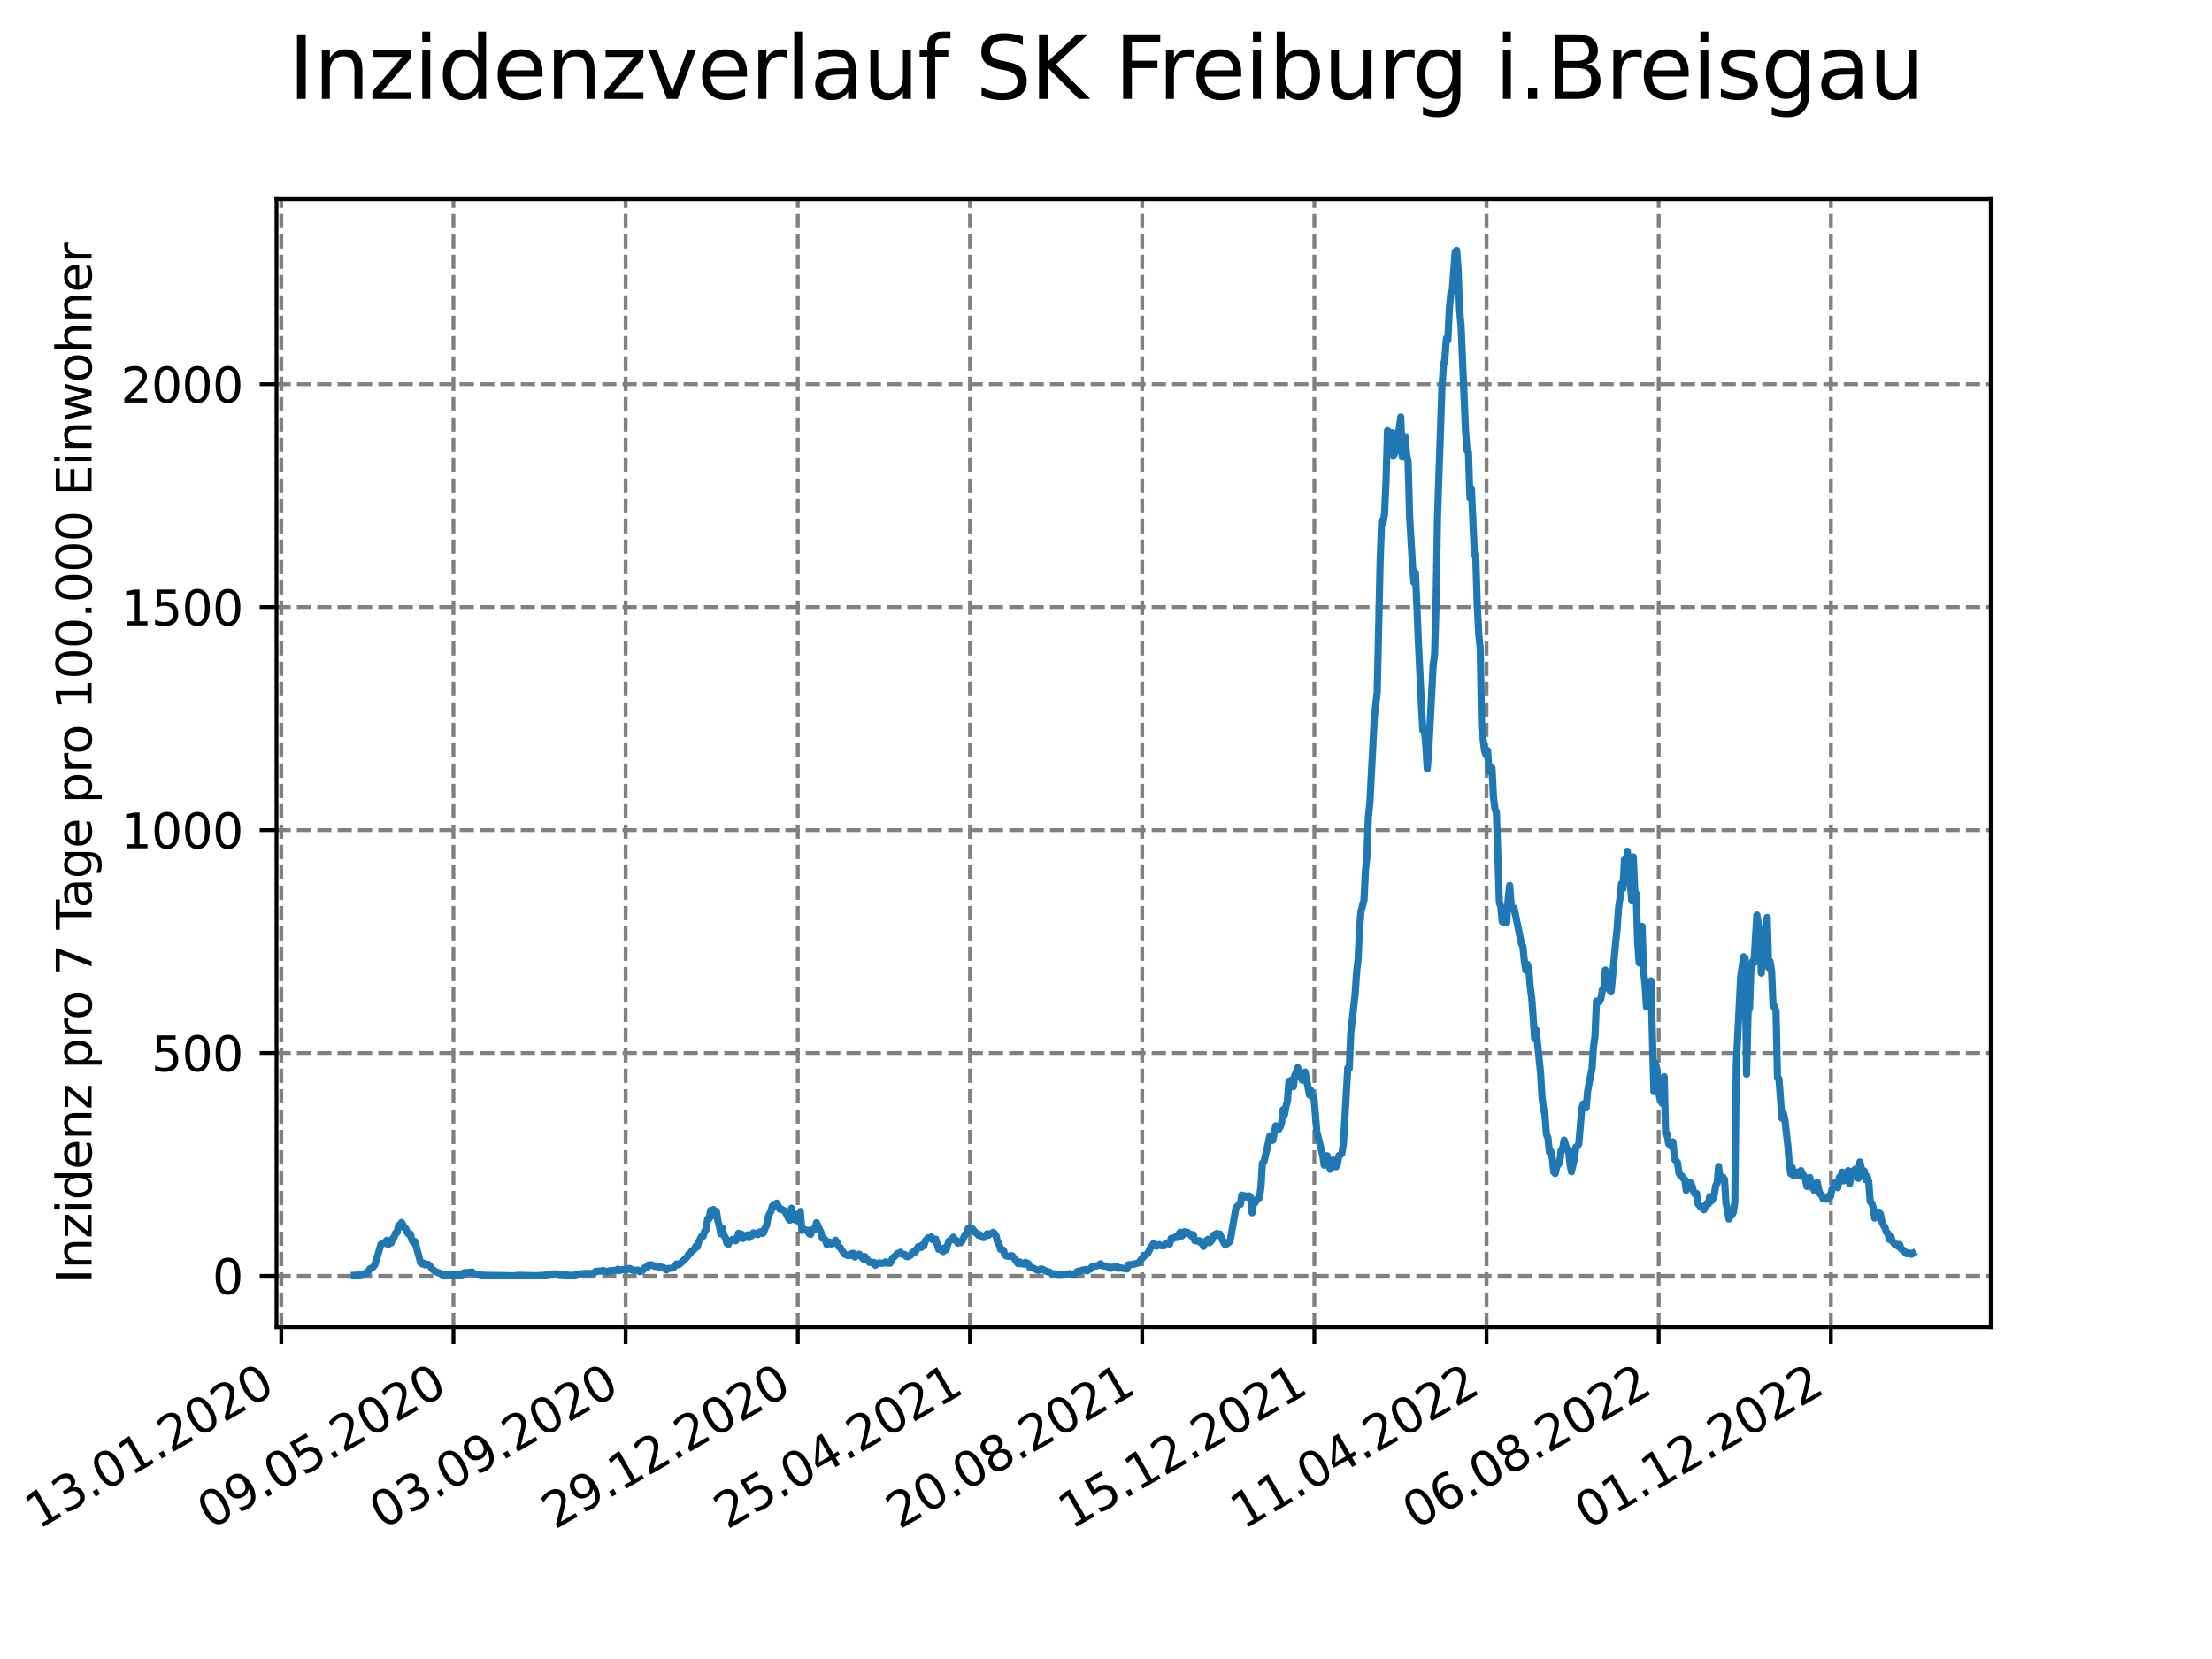 <?xml version="1.0" encoding="utf-8" standalone="no"?>
<!DOCTYPE svg PUBLIC "-//W3C//DTD SVG 1.1//EN"
  "http://www.w3.org/Graphics/SVG/1.1/DTD/svg11.dtd">
<svg xmlns:xlink="http://www.w3.org/1999/xlink" width="460.8pt" height="345.6pt" viewBox="0 0 460.8 345.6" xmlns="http://www.w3.org/2000/svg" version="1.1">
 <defs>
  <style type="text/css">*{stroke-linejoin: round; stroke-linecap: butt}</style>
 </defs>
 <g id="figure_1">
  <g id="patch_1">
   <path d="M 0 345.6 
L 460.8 345.6 
L 460.8 0 
L 0 0 
z
" style="fill: #ffffff"/>
  </g>
  <g id="axes_1">
   <g id="patch_2">
    <path d="M 57.6 276.48 
L 414.72 276.48 
L 414.72 41.472 
L 57.6 41.472 
z
" style="fill: #ffffff"/>
   </g>
   <g id="matplotlib.axis_1">
    <g id="xtick_1">
     <g id="line2d_1">
      <path d="M 58.594 276.48 
L 58.594 41.472 
" clip-path="url(#p09cefd7ed3)" style="fill: none; stroke-dasharray: 2.96,1.28; stroke-dashoffset: 0; stroke: #808080; stroke-width: 0.8"/>
     </g>
     <g id="line2d_2">
      <defs>
       <path id="m08062d7dcc" d="M 0 0 
L 0 3.5 
" style="stroke: #000000; stroke-width: 0.8"/>
      </defs>
      <g>
       <use xlink:href="#m08062d7dcc" x="58.594" y="276.48" style="stroke: #000000; stroke-width: 0.8"/>
      </g>
     </g>
     <g id="text_1">
      <!-- 13.01.2020 -->
      <g transform="translate(7.969 318.689) rotate(-30) scale(0.1 -0.1)">
       <defs>
        <path id="DejaVuSans-31" d="M 794 531 
L 1825 531 
L 1825 4091 
L 703 3866 
L 703 4441 
L 1819 4666 
L 2450 4666 
L 2450 531 
L 3481 531 
L 3481 0 
L 794 0 
L 794 531 
z
" transform="scale(0.016)"/>
        <path id="DejaVuSans-33" d="M 2597 2516 
Q 3050 2419 3304 2112 
Q 3559 1806 3559 1356 
Q 3559 666 3084 287 
Q 2609 -91 1734 -91 
Q 1441 -91 1130 -33 
Q 819 25 488 141 
L 488 750 
Q 750 597 1062 519 
Q 1375 441 1716 441 
Q 2309 441 2620 675 
Q 2931 909 2931 1356 
Q 2931 1769 2642 2001 
Q 2353 2234 1838 2234 
L 1294 2234 
L 1294 2753 
L 1863 2753 
Q 2328 2753 2575 2939 
Q 2822 3125 2822 3475 
Q 2822 3834 2567 4026 
Q 2313 4219 1838 4219 
Q 1578 4219 1281 4162 
Q 984 4106 628 3988 
L 628 4550 
Q 988 4650 1302 4700 
Q 1616 4750 1894 4750 
Q 2613 4750 3031 4423 
Q 3450 4097 3450 3541 
Q 3450 3153 3228 2886 
Q 3006 2619 2597 2516 
z
" transform="scale(0.016)"/>
        <path id="DejaVuSans-2e" d="M 684 794 
L 1344 794 
L 1344 0 
L 684 0 
L 684 794 
z
" transform="scale(0.016)"/>
        <path id="DejaVuSans-30" d="M 2034 4250 
Q 1547 4250 1301 3770 
Q 1056 3291 1056 2328 
Q 1056 1369 1301 889 
Q 1547 409 2034 409 
Q 2525 409 2770 889 
Q 3016 1369 3016 2328 
Q 3016 3291 2770 3770 
Q 2525 4250 2034 4250 
z
M 2034 4750 
Q 2819 4750 3233 4129 
Q 3647 3509 3647 2328 
Q 3647 1150 3233 529 
Q 2819 -91 2034 -91 
Q 1250 -91 836 529 
Q 422 1150 422 2328 
Q 422 3509 836 4129 
Q 1250 4750 2034 4750 
z
" transform="scale(0.016)"/>
        <path id="DejaVuSans-32" d="M 1228 531 
L 3431 531 
L 3431 0 
L 469 0 
L 469 531 
Q 828 903 1448 1529 
Q 2069 2156 2228 2338 
Q 2531 2678 2651 2914 
Q 2772 3150 2772 3378 
Q 2772 3750 2511 3984 
Q 2250 4219 1831 4219 
Q 1534 4219 1204 4116 
Q 875 4013 500 3803 
L 500 4441 
Q 881 4594 1212 4672 
Q 1544 4750 1819 4750 
Q 2544 4750 2975 4387 
Q 3406 4025 3406 3419 
Q 3406 3131 3298 2873 
Q 3191 2616 2906 2266 
Q 2828 2175 2409 1742 
Q 1991 1309 1228 531 
z
" transform="scale(0.016)"/>
       </defs>
       <use xlink:href="#DejaVuSans-31"/>
       <use xlink:href="#DejaVuSans-33" x="63.623"/>
       <use xlink:href="#DejaVuSans-2e" x="127.246"/>
       <use xlink:href="#DejaVuSans-30" x="159.033"/>
       <use xlink:href="#DejaVuSans-31" x="222.656"/>
       <use xlink:href="#DejaVuSans-2e" x="286.279"/>
       <use xlink:href="#DejaVuSans-32" x="318.066"/>
       <use xlink:href="#DejaVuSans-30" x="381.689"/>
       <use xlink:href="#DejaVuSans-32" x="445.312"/>
       <use xlink:href="#DejaVuSans-30" x="508.936"/>
      </g>
     </g>
    </g>
    <g id="xtick_2">
     <g id="line2d_3">
      <path d="M 94.462 276.48 
L 94.462 41.472 
" clip-path="url(#p09cefd7ed3)" style="fill: none; stroke-dasharray: 2.96,1.28; stroke-dashoffset: 0; stroke: #808080; stroke-width: 0.8"/>
     </g>
     <g id="line2d_4">
      <g>
       <use xlink:href="#m08062d7dcc" x="94.462" y="276.48" style="stroke: #000000; stroke-width: 0.8"/>
      </g>
     </g>
     <g id="text_2">
      <!-- 09.05.2020 -->
      <g transform="translate(43.837 318.689) rotate(-30) scale(0.1 -0.1)">
       <defs>
        <path id="DejaVuSans-39" d="M 703 97 
L 703 672 
Q 941 559 1184 500 
Q 1428 441 1663 441 
Q 2288 441 2617 861 
Q 2947 1281 2994 2138 
Q 2813 1869 2534 1725 
Q 2256 1581 1919 1581 
Q 1219 1581 811 2004 
Q 403 2428 403 3163 
Q 403 3881 828 4315 
Q 1253 4750 1959 4750 
Q 2769 4750 3195 4129 
Q 3622 3509 3622 2328 
Q 3622 1225 3098 567 
Q 2575 -91 1691 -91 
Q 1453 -91 1209 -44 
Q 966 3 703 97 
z
M 1959 2075 
Q 2384 2075 2632 2365 
Q 2881 2656 2881 3163 
Q 2881 3666 2632 3958 
Q 2384 4250 1959 4250 
Q 1534 4250 1286 3958 
Q 1038 3666 1038 3163 
Q 1038 2656 1286 2365 
Q 1534 2075 1959 2075 
z
" transform="scale(0.016)"/>
        <path id="DejaVuSans-35" d="M 691 4666 
L 3169 4666 
L 3169 4134 
L 1269 4134 
L 1269 2991 
Q 1406 3038 1543 3061 
Q 1681 3084 1819 3084 
Q 2600 3084 3056 2656 
Q 3513 2228 3513 1497 
Q 3513 744 3044 326 
Q 2575 -91 1722 -91 
Q 1428 -91 1123 -41 
Q 819 9 494 109 
L 494 744 
Q 775 591 1075 516 
Q 1375 441 1709 441 
Q 2250 441 2565 725 
Q 2881 1009 2881 1497 
Q 2881 1984 2565 2268 
Q 2250 2553 1709 2553 
Q 1456 2553 1204 2497 
Q 953 2441 691 2322 
L 691 4666 
z
" transform="scale(0.016)"/>
       </defs>
       <use xlink:href="#DejaVuSans-30"/>
       <use xlink:href="#DejaVuSans-39" x="63.623"/>
       <use xlink:href="#DejaVuSans-2e" x="127.246"/>
       <use xlink:href="#DejaVuSans-30" x="159.033"/>
       <use xlink:href="#DejaVuSans-35" x="222.656"/>
       <use xlink:href="#DejaVuSans-2e" x="286.279"/>
       <use xlink:href="#DejaVuSans-32" x="318.066"/>
       <use xlink:href="#DejaVuSans-30" x="381.689"/>
       <use xlink:href="#DejaVuSans-32" x="445.312"/>
       <use xlink:href="#DejaVuSans-30" x="508.936"/>
      </g>
     </g>
    </g>
    <g id="xtick_3">
     <g id="line2d_5">
      <path d="M 130.33 276.48 
L 130.33 41.472 
" clip-path="url(#p09cefd7ed3)" style="fill: none; stroke-dasharray: 2.96,1.28; stroke-dashoffset: 0; stroke: #808080; stroke-width: 0.8"/>
     </g>
     <g id="line2d_6">
      <g>
       <use xlink:href="#m08062d7dcc" x="130.33" y="276.48" style="stroke: #000000; stroke-width: 0.8"/>
      </g>
     </g>
     <g id="text_3">
      <!-- 03.09.2020 -->
      <g transform="translate(79.705 318.689) rotate(-30) scale(0.1 -0.1)">
       <use xlink:href="#DejaVuSans-30"/>
       <use xlink:href="#DejaVuSans-33" x="63.623"/>
       <use xlink:href="#DejaVuSans-2e" x="127.246"/>
       <use xlink:href="#DejaVuSans-30" x="159.033"/>
       <use xlink:href="#DejaVuSans-39" x="222.656"/>
       <use xlink:href="#DejaVuSans-2e" x="286.279"/>
       <use xlink:href="#DejaVuSans-32" x="318.066"/>
       <use xlink:href="#DejaVuSans-30" x="381.689"/>
       <use xlink:href="#DejaVuSans-32" x="445.312"/>
       <use xlink:href="#DejaVuSans-30" x="508.936"/>
      </g>
     </g>
    </g>
    <g id="xtick_4">
     <g id="line2d_7">
      <path d="M 166.199 276.48 
L 166.199 41.472 
" clip-path="url(#p09cefd7ed3)" style="fill: none; stroke-dasharray: 2.96,1.28; stroke-dashoffset: 0; stroke: #808080; stroke-width: 0.8"/>
     </g>
     <g id="line2d_8">
      <g>
       <use xlink:href="#m08062d7dcc" x="166.199" y="276.48" style="stroke: #000000; stroke-width: 0.8"/>
      </g>
     </g>
     <g id="text_4">
      <!-- 29.12.2020 -->
      <g transform="translate(115.574 318.689) rotate(-30) scale(0.1 -0.1)">
       <use xlink:href="#DejaVuSans-32"/>
       <use xlink:href="#DejaVuSans-39" x="63.623"/>
       <use xlink:href="#DejaVuSans-2e" x="127.246"/>
       <use xlink:href="#DejaVuSans-31" x="159.033"/>
       <use xlink:href="#DejaVuSans-32" x="222.656"/>
       <use xlink:href="#DejaVuSans-2e" x="286.279"/>
       <use xlink:href="#DejaVuSans-32" x="318.066"/>
       <use xlink:href="#DejaVuSans-30" x="381.689"/>
       <use xlink:href="#DejaVuSans-32" x="445.312"/>
       <use xlink:href="#DejaVuSans-30" x="508.936"/>
      </g>
     </g>
    </g>
    <g id="xtick_5">
     <g id="line2d_9">
      <path d="M 202.067 276.48 
L 202.067 41.472 
" clip-path="url(#p09cefd7ed3)" style="fill: none; stroke-dasharray: 2.96,1.28; stroke-dashoffset: 0; stroke: #808080; stroke-width: 0.8"/>
     </g>
     <g id="line2d_10">
      <g>
       <use xlink:href="#m08062d7dcc" x="202.067" y="276.48" style="stroke: #000000; stroke-width: 0.8"/>
      </g>
     </g>
     <g id="text_5">
      <!-- 25.04.2021 -->
      <g transform="translate(151.442 318.689) rotate(-30) scale(0.1 -0.1)">
       <defs>
        <path id="DejaVuSans-34" d="M 2419 4116 
L 825 1625 
L 2419 1625 
L 2419 4116 
z
M 2253 4666 
L 3047 4666 
L 3047 1625 
L 3713 1625 
L 3713 1100 
L 3047 1100 
L 3047 0 
L 2419 0 
L 2419 1100 
L 313 1100 
L 313 1709 
L 2253 4666 
z
" transform="scale(0.016)"/>
       </defs>
       <use xlink:href="#DejaVuSans-32"/>
       <use xlink:href="#DejaVuSans-35" x="63.623"/>
       <use xlink:href="#DejaVuSans-2e" x="127.246"/>
       <use xlink:href="#DejaVuSans-30" x="159.033"/>
       <use xlink:href="#DejaVuSans-34" x="222.656"/>
       <use xlink:href="#DejaVuSans-2e" x="286.279"/>
       <use xlink:href="#DejaVuSans-32" x="318.066"/>
       <use xlink:href="#DejaVuSans-30" x="381.689"/>
       <use xlink:href="#DejaVuSans-32" x="445.312"/>
       <use xlink:href="#DejaVuSans-31" x="508.936"/>
      </g>
     </g>
    </g>
    <g id="xtick_6">
     <g id="line2d_11">
      <path d="M 237.936 276.48 
L 237.936 41.472 
" clip-path="url(#p09cefd7ed3)" style="fill: none; stroke-dasharray: 2.96,1.28; stroke-dashoffset: 0; stroke: #808080; stroke-width: 0.8"/>
     </g>
     <g id="line2d_12">
      <g>
       <use xlink:href="#m08062d7dcc" x="237.936" y="276.48" style="stroke: #000000; stroke-width: 0.8"/>
      </g>
     </g>
     <g id="text_6">
      <!-- 20.08.2021 -->
      <g transform="translate(187.31 318.689) rotate(-30) scale(0.1 -0.1)">
       <defs>
        <path id="DejaVuSans-38" d="M 2034 2216 
Q 1584 2216 1326 1975 
Q 1069 1734 1069 1313 
Q 1069 891 1326 650 
Q 1584 409 2034 409 
Q 2484 409 2743 651 
Q 3003 894 3003 1313 
Q 3003 1734 2745 1975 
Q 2488 2216 2034 2216 
z
M 1403 2484 
Q 997 2584 770 2862 
Q 544 3141 544 3541 
Q 544 4100 942 4425 
Q 1341 4750 2034 4750 
Q 2731 4750 3128 4425 
Q 3525 4100 3525 3541 
Q 3525 3141 3298 2862 
Q 3072 2584 2669 2484 
Q 3125 2378 3379 2068 
Q 3634 1759 3634 1313 
Q 3634 634 3220 271 
Q 2806 -91 2034 -91 
Q 1263 -91 848 271 
Q 434 634 434 1313 
Q 434 1759 690 2068 
Q 947 2378 1403 2484 
z
M 1172 3481 
Q 1172 3119 1398 2916 
Q 1625 2713 2034 2713 
Q 2441 2713 2670 2916 
Q 2900 3119 2900 3481 
Q 2900 3844 2670 4047 
Q 2441 4250 2034 4250 
Q 1625 4250 1398 4047 
Q 1172 3844 1172 3481 
z
" transform="scale(0.016)"/>
       </defs>
       <use xlink:href="#DejaVuSans-32"/>
       <use xlink:href="#DejaVuSans-30" x="63.623"/>
       <use xlink:href="#DejaVuSans-2e" x="127.246"/>
       <use xlink:href="#DejaVuSans-30" x="159.033"/>
       <use xlink:href="#DejaVuSans-38" x="222.656"/>
       <use xlink:href="#DejaVuSans-2e" x="286.279"/>
       <use xlink:href="#DejaVuSans-32" x="318.066"/>
       <use xlink:href="#DejaVuSans-30" x="381.689"/>
       <use xlink:href="#DejaVuSans-32" x="445.312"/>
       <use xlink:href="#DejaVuSans-31" x="508.936"/>
      </g>
     </g>
    </g>
    <g id="xtick_7">
     <g id="line2d_13">
      <path d="M 273.804 276.48 
L 273.804 41.472 
" clip-path="url(#p09cefd7ed3)" style="fill: none; stroke-dasharray: 2.96,1.28; stroke-dashoffset: 0; stroke: #808080; stroke-width: 0.8"/>
     </g>
     <g id="line2d_14">
      <g>
       <use xlink:href="#m08062d7dcc" x="273.804" y="276.48" style="stroke: #000000; stroke-width: 0.8"/>
      </g>
     </g>
     <g id="text_7">
      <!-- 15.12.2021 -->
      <g transform="translate(223.179 318.689) rotate(-30) scale(0.1 -0.1)">
       <use xlink:href="#DejaVuSans-31"/>
       <use xlink:href="#DejaVuSans-35" x="63.623"/>
       <use xlink:href="#DejaVuSans-2e" x="127.246"/>
       <use xlink:href="#DejaVuSans-31" x="159.033"/>
       <use xlink:href="#DejaVuSans-32" x="222.656"/>
       <use xlink:href="#DejaVuSans-2e" x="286.279"/>
       <use xlink:href="#DejaVuSans-32" x="318.066"/>
       <use xlink:href="#DejaVuSans-30" x="381.689"/>
       <use xlink:href="#DejaVuSans-32" x="445.312"/>
       <use xlink:href="#DejaVuSans-31" x="508.936"/>
      </g>
     </g>
    </g>
    <g id="xtick_8">
     <g id="line2d_15">
      <path d="M 309.672 276.48 
L 309.672 41.472 
" clip-path="url(#p09cefd7ed3)" style="fill: none; stroke-dasharray: 2.96,1.28; stroke-dashoffset: 0; stroke: #808080; stroke-width: 0.8"/>
     </g>
     <g id="line2d_16">
      <g>
       <use xlink:href="#m08062d7dcc" x="309.672" y="276.48" style="stroke: #000000; stroke-width: 0.8"/>
      </g>
     </g>
     <g id="text_8">
      <!-- 11.04.2022 -->
      <g transform="translate(259.047 318.689) rotate(-30) scale(0.1 -0.1)">
       <use xlink:href="#DejaVuSans-31"/>
       <use xlink:href="#DejaVuSans-31" x="63.623"/>
       <use xlink:href="#DejaVuSans-2e" x="127.246"/>
       <use xlink:href="#DejaVuSans-30" x="159.033"/>
       <use xlink:href="#DejaVuSans-34" x="222.656"/>
       <use xlink:href="#DejaVuSans-2e" x="286.279"/>
       <use xlink:href="#DejaVuSans-32" x="318.066"/>
       <use xlink:href="#DejaVuSans-30" x="381.689"/>
       <use xlink:href="#DejaVuSans-32" x="445.312"/>
       <use xlink:href="#DejaVuSans-32" x="508.936"/>
      </g>
     </g>
    </g>
    <g id="xtick_9">
     <g id="line2d_17">
      <path d="M 345.541 276.48 
L 345.541 41.472 
" clip-path="url(#p09cefd7ed3)" style="fill: none; stroke-dasharray: 2.96,1.28; stroke-dashoffset: 0; stroke: #808080; stroke-width: 0.8"/>
     </g>
     <g id="line2d_18">
      <g>
       <use xlink:href="#m08062d7dcc" x="345.541" y="276.48" style="stroke: #000000; stroke-width: 0.8"/>
      </g>
     </g>
     <g id="text_9">
      <!-- 06.08.2022 -->
      <g transform="translate(294.915 318.689) rotate(-30) scale(0.1 -0.1)">
       <defs>
        <path id="DejaVuSans-36" d="M 2113 2584 
Q 1688 2584 1439 2293 
Q 1191 2003 1191 1497 
Q 1191 994 1439 701 
Q 1688 409 2113 409 
Q 2538 409 2786 701 
Q 3034 994 3034 1497 
Q 3034 2003 2786 2293 
Q 2538 2584 2113 2584 
z
M 3366 4563 
L 3366 3988 
Q 3128 4100 2886 4159 
Q 2644 4219 2406 4219 
Q 1781 4219 1451 3797 
Q 1122 3375 1075 2522 
Q 1259 2794 1537 2939 
Q 1816 3084 2150 3084 
Q 2853 3084 3261 2657 
Q 3669 2231 3669 1497 
Q 3669 778 3244 343 
Q 2819 -91 2113 -91 
Q 1303 -91 875 529 
Q 447 1150 447 2328 
Q 447 3434 972 4092 
Q 1497 4750 2381 4750 
Q 2619 4750 2861 4703 
Q 3103 4656 3366 4563 
z
" transform="scale(0.016)"/>
       </defs>
       <use xlink:href="#DejaVuSans-30"/>
       <use xlink:href="#DejaVuSans-36" x="63.623"/>
       <use xlink:href="#DejaVuSans-2e" x="127.246"/>
       <use xlink:href="#DejaVuSans-30" x="159.033"/>
       <use xlink:href="#DejaVuSans-38" x="222.656"/>
       <use xlink:href="#DejaVuSans-2e" x="286.279"/>
       <use xlink:href="#DejaVuSans-32" x="318.066"/>
       <use xlink:href="#DejaVuSans-30" x="381.689"/>
       <use xlink:href="#DejaVuSans-32" x="445.312"/>
       <use xlink:href="#DejaVuSans-32" x="508.936"/>
      </g>
     </g>
    </g>
    <g id="xtick_10">
     <g id="line2d_19">
      <path d="M 381.409 276.48 
L 381.409 41.472 
" clip-path="url(#p09cefd7ed3)" style="fill: none; stroke-dasharray: 2.96,1.28; stroke-dashoffset: 0; stroke: #808080; stroke-width: 0.8"/>
     </g>
     <g id="line2d_20">
      <g>
       <use xlink:href="#m08062d7dcc" x="381.409" y="276.48" style="stroke: #000000; stroke-width: 0.8"/>
      </g>
     </g>
     <g id="text_10">
      <!-- 01.12.2022 -->
      <g transform="translate(330.784 318.689) rotate(-30) scale(0.1 -0.1)">
       <use xlink:href="#DejaVuSans-30"/>
       <use xlink:href="#DejaVuSans-31" x="63.623"/>
       <use xlink:href="#DejaVuSans-2e" x="127.246"/>
       <use xlink:href="#DejaVuSans-31" x="159.033"/>
       <use xlink:href="#DejaVuSans-32" x="222.656"/>
       <use xlink:href="#DejaVuSans-2e" x="286.279"/>
       <use xlink:href="#DejaVuSans-32" x="318.066"/>
       <use xlink:href="#DejaVuSans-30" x="381.689"/>
       <use xlink:href="#DejaVuSans-32" x="445.312"/>
       <use xlink:href="#DejaVuSans-32" x="508.936"/>
      </g>
     </g>
    </g>
   </g>
   <g id="matplotlib.axis_2">
    <g id="ytick_1">
     <g id="line2d_21">
      <path d="M 57.6 265.798 
L 414.72 265.798 
" clip-path="url(#p09cefd7ed3)" style="fill: none; stroke-dasharray: 2.96,1.28; stroke-dashoffset: 0; stroke: #808080; stroke-width: 0.8"/>
     </g>
     <g id="line2d_22">
      <defs>
       <path id="m813b416bf7" d="M 0 0 
L -3.5 0 
" style="stroke: #000000; stroke-width: 0.8"/>
      </defs>
      <g>
       <use xlink:href="#m813b416bf7" x="57.6" y="265.798" style="stroke: #000000; stroke-width: 0.8"/>
      </g>
     </g>
     <g id="text_11">
      <!-- 0 -->
      <g transform="translate(44.237 269.597) scale(0.1 -0.1)">
       <use xlink:href="#DejaVuSans-30"/>
      </g>
     </g>
    </g>
    <g id="ytick_2">
     <g id="line2d_23">
      <path d="M 57.6 219.358 
L 414.72 219.358 
" clip-path="url(#p09cefd7ed3)" style="fill: none; stroke-dasharray: 2.96,1.28; stroke-dashoffset: 0; stroke: #808080; stroke-width: 0.8"/>
     </g>
     <g id="line2d_24">
      <g>
       <use xlink:href="#m813b416bf7" x="57.6" y="219.358" style="stroke: #000000; stroke-width: 0.8"/>
      </g>
     </g>
     <g id="text_12">
      <!-- 500 -->
      <g transform="translate(31.512 223.157) scale(0.1 -0.1)">
       <use xlink:href="#DejaVuSans-35"/>
       <use xlink:href="#DejaVuSans-30" x="63.623"/>
       <use xlink:href="#DejaVuSans-30" x="127.246"/>
      </g>
     </g>
    </g>
    <g id="ytick_3">
     <g id="line2d_25">
      <path d="M 57.6 172.918 
L 414.72 172.918 
" clip-path="url(#p09cefd7ed3)" style="fill: none; stroke-dasharray: 2.96,1.28; stroke-dashoffset: 0; stroke: #808080; stroke-width: 0.8"/>
     </g>
     <g id="line2d_26">
      <g>
       <use xlink:href="#m813b416bf7" x="57.6" y="172.918" style="stroke: #000000; stroke-width: 0.8"/>
      </g>
     </g>
     <g id="text_13">
      <!-- 1000 -->
      <g transform="translate(25.15 176.717) scale(0.1 -0.1)">
       <use xlink:href="#DejaVuSans-31"/>
       <use xlink:href="#DejaVuSans-30" x="63.623"/>
       <use xlink:href="#DejaVuSans-30" x="127.246"/>
       <use xlink:href="#DejaVuSans-30" x="190.869"/>
      </g>
     </g>
    </g>
    <g id="ytick_4">
     <g id="line2d_27">
      <path d="M 57.6 126.479 
L 414.72 126.479 
" clip-path="url(#p09cefd7ed3)" style="fill: none; stroke-dasharray: 2.96,1.28; stroke-dashoffset: 0; stroke: #808080; stroke-width: 0.8"/>
     </g>
     <g id="line2d_28">
      <g>
       <use xlink:href="#m813b416bf7" x="57.6" y="126.479" style="stroke: #000000; stroke-width: 0.8"/>
      </g>
     </g>
     <g id="text_14">
      <!-- 1500 -->
      <g transform="translate(25.15 130.278) scale(0.1 -0.1)">
       <use xlink:href="#DejaVuSans-31"/>
       <use xlink:href="#DejaVuSans-35" x="63.623"/>
       <use xlink:href="#DejaVuSans-30" x="127.246"/>
       <use xlink:href="#DejaVuSans-30" x="190.869"/>
      </g>
     </g>
    </g>
    <g id="ytick_5">
     <g id="line2d_29">
      <path d="M 57.6 80.039 
L 414.72 80.039 
" clip-path="url(#p09cefd7ed3)" style="fill: none; stroke-dasharray: 2.96,1.28; stroke-dashoffset: 0; stroke: #808080; stroke-width: 0.8"/>
     </g>
     <g id="line2d_30">
      <g>
       <use xlink:href="#m813b416bf7" x="57.6" y="80.039" style="stroke: #000000; stroke-width: 0.8"/>
      </g>
     </g>
     <g id="text_15">
      <!-- 2000 -->
      <g transform="translate(25.15 83.838) scale(0.1 -0.1)">
       <use xlink:href="#DejaVuSans-32"/>
       <use xlink:href="#DejaVuSans-30" x="63.623"/>
       <use xlink:href="#DejaVuSans-30" x="127.246"/>
       <use xlink:href="#DejaVuSans-30" x="190.869"/>
      </g>
     </g>
    </g>
    <g id="text_16">
     <!-- Inzidenz pro 7 Tage pro 100.000 Einwohner -->
     <g transform="translate(19.07 267.301) rotate(-90) scale(0.1 -0.1)">
      <defs>
       <path id="DejaVuSans-49" d="M 628 4666 
L 1259 4666 
L 1259 0 
L 628 0 
L 628 4666 
z
" transform="scale(0.016)"/>
       <path id="DejaVuSans-6e" d="M 3513 2113 
L 3513 0 
L 2938 0 
L 2938 2094 
Q 2938 2591 2744 2837 
Q 2550 3084 2163 3084 
Q 1697 3084 1428 2787 
Q 1159 2491 1159 1978 
L 1159 0 
L 581 0 
L 581 3500 
L 1159 3500 
L 1159 2956 
Q 1366 3272 1645 3428 
Q 1925 3584 2291 3584 
Q 2894 3584 3203 3211 
Q 3513 2838 3513 2113 
z
" transform="scale(0.016)"/>
       <path id="DejaVuSans-7a" d="M 353 3500 
L 3084 3500 
L 3084 2975 
L 922 459 
L 3084 459 
L 3084 0 
L 275 0 
L 275 525 
L 2438 3041 
L 353 3041 
L 353 3500 
z
" transform="scale(0.016)"/>
       <path id="DejaVuSans-69" d="M 603 3500 
L 1178 3500 
L 1178 0 
L 603 0 
L 603 3500 
z
M 603 4863 
L 1178 4863 
L 1178 4134 
L 603 4134 
L 603 4863 
z
" transform="scale(0.016)"/>
       <path id="DejaVuSans-64" d="M 2906 2969 
L 2906 4863 
L 3481 4863 
L 3481 0 
L 2906 0 
L 2906 525 
Q 2725 213 2448 61 
Q 2172 -91 1784 -91 
Q 1150 -91 751 415 
Q 353 922 353 1747 
Q 353 2572 751 3078 
Q 1150 3584 1784 3584 
Q 2172 3584 2448 3432 
Q 2725 3281 2906 2969 
z
M 947 1747 
Q 947 1113 1208 752 
Q 1469 391 1925 391 
Q 2381 391 2643 752 
Q 2906 1113 2906 1747 
Q 2906 2381 2643 2742 
Q 2381 3103 1925 3103 
Q 1469 3103 1208 2742 
Q 947 2381 947 1747 
z
" transform="scale(0.016)"/>
       <path id="DejaVuSans-65" d="M 3597 1894 
L 3597 1613 
L 953 1613 
Q 991 1019 1311 708 
Q 1631 397 2203 397 
Q 2534 397 2845 478 
Q 3156 559 3463 722 
L 3463 178 
Q 3153 47 2828 -22 
Q 2503 -91 2169 -91 
Q 1331 -91 842 396 
Q 353 884 353 1716 
Q 353 2575 817 3079 
Q 1281 3584 2069 3584 
Q 2775 3584 3186 3129 
Q 3597 2675 3597 1894 
z
M 3022 2063 
Q 3016 2534 2758 2815 
Q 2500 3097 2075 3097 
Q 1594 3097 1305 2825 
Q 1016 2553 972 2059 
L 3022 2063 
z
" transform="scale(0.016)"/>
       <path id="DejaVuSans-20" transform="scale(0.016)"/>
       <path id="DejaVuSans-70" d="M 1159 525 
L 1159 -1331 
L 581 -1331 
L 581 3500 
L 1159 3500 
L 1159 2969 
Q 1341 3281 1617 3432 
Q 1894 3584 2278 3584 
Q 2916 3584 3314 3078 
Q 3713 2572 3713 1747 
Q 3713 922 3314 415 
Q 2916 -91 2278 -91 
Q 1894 -91 1617 61 
Q 1341 213 1159 525 
z
M 3116 1747 
Q 3116 2381 2855 2742 
Q 2594 3103 2138 3103 
Q 1681 3103 1420 2742 
Q 1159 2381 1159 1747 
Q 1159 1113 1420 752 
Q 1681 391 2138 391 
Q 2594 391 2855 752 
Q 3116 1113 3116 1747 
z
" transform="scale(0.016)"/>
       <path id="DejaVuSans-72" d="M 2631 2963 
Q 2534 3019 2420 3045 
Q 2306 3072 2169 3072 
Q 1681 3072 1420 2755 
Q 1159 2438 1159 1844 
L 1159 0 
L 581 0 
L 581 3500 
L 1159 3500 
L 1159 2956 
Q 1341 3275 1631 3429 
Q 1922 3584 2338 3584 
Q 2397 3584 2469 3576 
Q 2541 3569 2628 3553 
L 2631 2963 
z
" transform="scale(0.016)"/>
       <path id="DejaVuSans-6f" d="M 1959 3097 
Q 1497 3097 1228 2736 
Q 959 2375 959 1747 
Q 959 1119 1226 758 
Q 1494 397 1959 397 
Q 2419 397 2687 759 
Q 2956 1122 2956 1747 
Q 2956 2369 2687 2733 
Q 2419 3097 1959 3097 
z
M 1959 3584 
Q 2709 3584 3137 3096 
Q 3566 2609 3566 1747 
Q 3566 888 3137 398 
Q 2709 -91 1959 -91 
Q 1206 -91 779 398 
Q 353 888 353 1747 
Q 353 2609 779 3096 
Q 1206 3584 1959 3584 
z
" transform="scale(0.016)"/>
       <path id="DejaVuSans-37" d="M 525 4666 
L 3525 4666 
L 3525 4397 
L 1831 0 
L 1172 0 
L 2766 4134 
L 525 4134 
L 525 4666 
z
" transform="scale(0.016)"/>
       <path id="DejaVuSans-54" d="M -19 4666 
L 3928 4666 
L 3928 4134 
L 2272 4134 
L 2272 0 
L 1638 0 
L 1638 4134 
L -19 4134 
L -19 4666 
z
" transform="scale(0.016)"/>
       <path id="DejaVuSans-61" d="M 2194 1759 
Q 1497 1759 1228 1600 
Q 959 1441 959 1056 
Q 959 750 1161 570 
Q 1363 391 1709 391 
Q 2188 391 2477 730 
Q 2766 1069 2766 1631 
L 2766 1759 
L 2194 1759 
z
M 3341 1997 
L 3341 0 
L 2766 0 
L 2766 531 
Q 2569 213 2275 61 
Q 1981 -91 1556 -91 
Q 1019 -91 701 211 
Q 384 513 384 1019 
Q 384 1609 779 1909 
Q 1175 2209 1959 2209 
L 2766 2209 
L 2766 2266 
Q 2766 2663 2505 2880 
Q 2244 3097 1772 3097 
Q 1472 3097 1187 3025 
Q 903 2953 641 2809 
L 641 3341 
Q 956 3463 1253 3523 
Q 1550 3584 1831 3584 
Q 2591 3584 2966 3190 
Q 3341 2797 3341 1997 
z
" transform="scale(0.016)"/>
       <path id="DejaVuSans-67" d="M 2906 1791 
Q 2906 2416 2648 2759 
Q 2391 3103 1925 3103 
Q 1463 3103 1205 2759 
Q 947 2416 947 1791 
Q 947 1169 1205 825 
Q 1463 481 1925 481 
Q 2391 481 2648 825 
Q 2906 1169 2906 1791 
z
M 3481 434 
Q 3481 -459 3084 -895 
Q 2688 -1331 1869 -1331 
Q 1566 -1331 1297 -1286 
Q 1028 -1241 775 -1147 
L 775 -588 
Q 1028 -725 1275 -790 
Q 1522 -856 1778 -856 
Q 2344 -856 2625 -561 
Q 2906 -266 2906 331 
L 2906 616 
Q 2728 306 2450 153 
Q 2172 0 1784 0 
Q 1141 0 747 490 
Q 353 981 353 1791 
Q 353 2603 747 3093 
Q 1141 3584 1784 3584 
Q 2172 3584 2450 3431 
Q 2728 3278 2906 2969 
L 2906 3500 
L 3481 3500 
L 3481 434 
z
" transform="scale(0.016)"/>
       <path id="DejaVuSans-45" d="M 628 4666 
L 3578 4666 
L 3578 4134 
L 1259 4134 
L 1259 2753 
L 3481 2753 
L 3481 2222 
L 1259 2222 
L 1259 531 
L 3634 531 
L 3634 0 
L 628 0 
L 628 4666 
z
" transform="scale(0.016)"/>
       <path id="DejaVuSans-77" d="M 269 3500 
L 844 3500 
L 1563 769 
L 2278 3500 
L 2956 3500 
L 3675 769 
L 4391 3500 
L 4966 3500 
L 4050 0 
L 3372 0 
L 2619 2869 
L 1863 0 
L 1184 0 
L 269 3500 
z
" transform="scale(0.016)"/>
       <path id="DejaVuSans-68" d="M 3513 2113 
L 3513 0 
L 2938 0 
L 2938 2094 
Q 2938 2591 2744 2837 
Q 2550 3084 2163 3084 
Q 1697 3084 1428 2787 
Q 1159 2491 1159 1978 
L 1159 0 
L 581 0 
L 581 4863 
L 1159 4863 
L 1159 2956 
Q 1366 3272 1645 3428 
Q 1925 3584 2291 3584 
Q 2894 3584 3203 3211 
Q 3513 2838 3513 2113 
z
" transform="scale(0.016)"/>
      </defs>
      <use xlink:href="#DejaVuSans-49"/>
      <use xlink:href="#DejaVuSans-6e" x="29.492"/>
      <use xlink:href="#DejaVuSans-7a" x="92.871"/>
      <use xlink:href="#DejaVuSans-69" x="145.361"/>
      <use xlink:href="#DejaVuSans-64" x="173.145"/>
      <use xlink:href="#DejaVuSans-65" x="236.621"/>
      <use xlink:href="#DejaVuSans-6e" x="298.145"/>
      <use xlink:href="#DejaVuSans-7a" x="361.523"/>
      <use xlink:href="#DejaVuSans-20" x="414.014"/>
      <use xlink:href="#DejaVuSans-70" x="445.801"/>
      <use xlink:href="#DejaVuSans-72" x="509.277"/>
      <use xlink:href="#DejaVuSans-6f" x="548.141"/>
      <use xlink:href="#DejaVuSans-20" x="609.322"/>
      <use xlink:href="#DejaVuSans-37" x="641.109"/>
      <use xlink:href="#DejaVuSans-20" x="704.732"/>
      <use xlink:href="#DejaVuSans-54" x="736.52"/>
      <use xlink:href="#DejaVuSans-61" x="781.104"/>
      <use xlink:href="#DejaVuSans-67" x="842.383"/>
      <use xlink:href="#DejaVuSans-65" x="905.859"/>
      <use xlink:href="#DejaVuSans-20" x="967.383"/>
      <use xlink:href="#DejaVuSans-70" x="999.17"/>
      <use xlink:href="#DejaVuSans-72" x="1062.646"/>
      <use xlink:href="#DejaVuSans-6f" x="1101.51"/>
      <use xlink:href="#DejaVuSans-20" x="1162.691"/>
      <use xlink:href="#DejaVuSans-31" x="1194.479"/>
      <use xlink:href="#DejaVuSans-30" x="1258.102"/>
      <use xlink:href="#DejaVuSans-30" x="1321.725"/>
      <use xlink:href="#DejaVuSans-2e" x="1385.348"/>
      <use xlink:href="#DejaVuSans-30" x="1417.135"/>
      <use xlink:href="#DejaVuSans-30" x="1480.758"/>
      <use xlink:href="#DejaVuSans-30" x="1544.381"/>
      <use xlink:href="#DejaVuSans-20" x="1608.004"/>
      <use xlink:href="#DejaVuSans-45" x="1639.791"/>
      <use xlink:href="#DejaVuSans-69" x="1702.975"/>
      <use xlink:href="#DejaVuSans-6e" x="1730.758"/>
      <use xlink:href="#DejaVuSans-77" x="1794.137"/>
      <use xlink:href="#DejaVuSans-6f" x="1875.924"/>
      <use xlink:href="#DejaVuSans-68" x="1937.105"/>
      <use xlink:href="#DejaVuSans-6e" x="2000.484"/>
      <use xlink:href="#DejaVuSans-65" x="2063.863"/>
      <use xlink:href="#DejaVuSans-72" x="2125.387"/>
     </g>
    </g>
   </g>
   <g id="line2d_31">
    <path d="M 73.833 265.677 
L 75.059 265.597 
L 76.592 265.115 
L 76.898 264.512 
L 77.205 264.231 
L 77.512 264.151 
L 77.818 263.869 
L 78.125 263.387 
L 79.351 259.25 
L 79.964 258.888 
L 80.271 259.008 
L 80.577 258.366 
L 80.884 259.29 
L 81.19 258.687 
L 81.497 258.928 
L 81.803 258.004 
L 82.11 257.723 
L 82.417 256.839 
L 82.723 256.759 
L 83.03 255.272 
L 83.336 255.272 
L 83.643 254.67 
L 84.256 255.795 
L 84.563 255.995 
L 84.869 256.799 
L 85.176 257.16 
L 85.482 257.04 
L 85.789 258.285 
L 86.095 258.808 
L 86.402 258.607 
L 87.628 263.066 
L 87.935 263.307 
L 88.241 263.146 
L 88.548 263.508 
L 88.855 263.347 
L 89.161 263.387 
L 89.468 263.628 
L 90.081 264.432 
L 90.694 264.874 
L 91.614 265.276 
L 91.92 265.316 
L 92.227 265.597 
L 96.212 265.597 
L 96.519 265.195 
L 98.358 264.994 
L 98.665 265.356 
L 99.584 265.436 
L 100.811 265.677 
L 106.022 265.758 
L 106.635 265.798 
L 108.168 265.677 
L 111.234 265.758 
L 111.847 265.758 
L 113.38 265.677 
L 114.606 265.436 
L 115.832 265.356 
L 116.752 265.557 
L 117.059 265.517 
L 117.672 265.597 
L 119.205 265.717 
L 120.124 265.517 
L 120.431 265.396 
L 121.351 265.356 
L 121.964 265.276 
L 122.883 265.316 
L 123.497 265.276 
L 123.803 265.155 
L 124.11 264.834 
L 124.416 264.874 
L 124.723 264.793 
L 125.029 264.834 
L 125.643 264.673 
L 126.562 264.994 
L 126.869 264.753 
L 128.402 264.633 
L 128.708 264.392 
L 129.015 264.713 
L 129.628 264.472 
L 130.241 264.552 
L 130.548 264.392 
L 130.854 264.472 
L 131.161 264.231 
L 131.774 264.633 
L 132.08 264.593 
L 132.387 264.673 
L 132.694 264.593 
L 133 264.633 
L 133.307 264.914 
L 133.613 264.834 
L 133.92 264.633 
L 134.226 264.151 
L 134.533 263.99 
L 134.84 264.07 
L 135.146 263.508 
L 135.759 263.508 
L 136.372 263.829 
L 136.679 263.709 
L 137.292 263.99 
L 137.599 263.95 
L 138.212 264.07 
L 138.825 264.552 
L 139.132 264.271 
L 140.051 264.191 
L 140.358 264.03 
L 140.971 263.307 
L 141.277 263.468 
L 141.584 263.347 
L 143.117 261.901 
L 143.423 261.339 
L 143.73 261.218 
L 144.037 260.696 
L 144.65 260.254 
L 144.956 259.611 
L 145.263 259.732 
L 145.569 258.687 
L 146.183 257.522 
L 146.489 257.522 
L 146.796 256.478 
L 147.102 256.156 
L 147.409 253.947 
L 147.715 253.906 
L 148.022 252.139 
L 148.329 253.304 
L 148.635 251.978 
L 148.942 252.902 
L 149.248 252.34 
L 149.555 254.388 
L 149.861 255.393 
L 150.168 257.04 
L 150.474 255.835 
L 150.781 257.361 
L 151.088 257.723 
L 151.394 258.928 
L 151.701 259.29 
L 152.007 258.486 
L 152.314 258.486 
L 152.62 258.165 
L 152.927 258.245 
L 153.234 258.486 
L 153.54 258.165 
L 153.847 256.919 
L 154.153 257.241 
L 154.46 257.08 
L 154.766 258.004 
L 155.073 257.843 
L 155.38 257.402 
L 155.686 257.241 
L 155.993 257.843 
L 156.299 257.281 
L 156.606 257.442 
L 156.912 256.839 
L 157.219 256.919 
L 157.832 257.201 
L 158.139 256.678 
L 158.445 256.598 
L 158.752 256.96 
L 159.058 256.799 
L 159.365 255.875 
L 159.672 255.353 
L 159.978 253.746 
L 160.285 252.862 
L 160.591 252.34 
L 160.898 251.255 
L 161.204 250.934 
L 161.511 251.295 
L 161.817 250.652 
L 162.431 251.898 
L 162.737 251.858 
L 163.044 252.099 
L 163.35 252.179 
L 163.657 252.581 
L 164.27 253.866 
L 164.577 254.188 
L 164.883 251.697 
L 165.496 254.067 
L 165.803 254.188 
L 166.109 253.906 
L 166.416 252.902 
L 166.723 252.38 
L 167.029 256.317 
L 167.336 255.955 
L 167.949 256.357 
L 168.255 256.277 
L 168.562 257 
L 168.869 257.16 
L 169.175 256.116 
L 169.482 256.236 
L 169.788 256.076 
L 170.095 254.71 
L 171.014 256.759 
L 171.321 257.964 
L 171.628 258.004 
L 171.934 258.285 
L 172.241 259.25 
L 172.854 258.767 
L 173.16 259.169 
L 173.467 259.049 
L 174.08 258.366 
L 174.387 258.848 
L 174.693 259.651 
L 175 259.852 
L 175.613 260.776 
L 175.92 261.258 
L 176.533 261.539 
L 176.839 261.379 
L 177.146 261.539 
L 177.452 261.138 
L 177.759 261.097 
L 178.066 261.861 
L 178.985 261.258 
L 179.905 262.343 
L 180.212 261.78 
L 181.131 262.986 
L 181.438 262.945 
L 181.744 263.106 
L 182.051 262.986 
L 182.357 263.588 
L 182.664 263.187 
L 182.971 263.227 
L 183.277 263.066 
L 183.584 263.187 
L 184.197 263.106 
L 184.503 262.865 
L 184.81 263.146 
L 185.423 263.146 
L 186.036 261.981 
L 186.343 261.78 
L 186.956 261.138 
L 187.263 261.138 
L 187.569 260.856 
L 187.876 261.258 
L 188.489 261.339 
L 188.795 261.74 
L 189.102 261.821 
L 189.715 261.499 
L 190.022 260.977 
L 190.328 260.736 
L 190.635 260.856 
L 191.248 259.732 
L 191.554 259.611 
L 191.861 259.892 
L 192.168 259.33 
L 192.474 259.491 
L 192.781 258.446 
L 193.394 257.843 
L 193.7 257.964 
L 194.007 257.683 
L 194.314 258.285 
L 194.62 258.285 
L 194.927 258.125 
L 195.54 260.254 
L 195.846 260.013 
L 196.153 260.495 
L 196.46 260.736 
L 196.766 259.932 
L 197.073 260.374 
L 197.686 258.526 
L 198.299 258.125 
L 198.606 257.723 
L 198.912 258.366 
L 199.219 258.406 
L 199.525 258.968 
L 199.832 258.808 
L 200.138 258.888 
L 200.445 258.486 
L 201.058 257.16 
L 201.365 257 
L 201.671 255.955 
L 201.978 256.156 
L 202.284 255.995 
L 202.591 255.995 
L 203.204 256.799 
L 203.511 256.879 
L 203.817 257.321 
L 204.124 257.201 
L 204.43 257.643 
L 204.737 257.803 
L 205.043 257.803 
L 205.657 257 
L 205.963 257.321 
L 206.27 257.04 
L 206.576 257 
L 206.883 256.719 
L 207.189 257 
L 207.496 257.442 
L 207.803 258.687 
L 208.109 259.169 
L 208.416 260.254 
L 209.029 260.415 
L 209.335 261.379 
L 209.642 261.66 
L 210.255 261.74 
L 210.562 261.58 
L 210.868 261.62 
L 212.094 263.267 
L 212.401 262.865 
L 212.708 263.267 
L 213.014 263.227 
L 213.321 263.347 
L 213.627 262.986 
L 214.24 263.267 
L 214.547 264.07 
L 215.16 264.151 
L 216.08 264.593 
L 216.386 264.633 
L 216.693 264.392 
L 217 264.352 
L 218.226 264.954 
L 218.532 264.954 
L 219.146 265.396 
L 219.759 265.356 
L 220.678 265.517 
L 221.291 265.436 
L 222.518 265.396 
L 222.824 265.316 
L 223.131 265.436 
L 224.051 265.436 
L 224.357 264.914 
L 224.664 264.834 
L 224.97 264.874 
L 225.583 264.552 
L 225.89 264.633 
L 226.197 264.472 
L 226.503 264.753 
L 226.81 264.472 
L 227.116 264.392 
L 227.423 263.95 
L 228.956 263.588 
L 229.262 263.267 
L 229.569 263.628 
L 229.875 263.749 
L 230.182 263.709 
L 230.489 263.829 
L 230.795 263.789 
L 231.102 264.151 
L 231.408 264.231 
L 231.715 263.99 
L 232.328 263.91 
L 232.634 263.829 
L 232.941 264.231 
L 233.248 264.111 
L 234.78 264.352 
L 235.087 263.468 
L 236.007 263.428 
L 236.926 263.146 
L 237.233 263.066 
L 237.846 262.182 
L 238.153 261.941 
L 238.459 261.499 
L 238.766 261.379 
L 239.072 261.138 
L 239.686 259.932 
L 240.299 259.049 
L 240.912 259.611 
L 241.218 259.33 
L 241.525 259.29 
L 241.831 259.491 
L 242.445 259.531 
L 242.751 259.129 
L 243.058 258.968 
L 243.364 258.968 
L 243.671 259.169 
L 243.977 257.964 
L 244.284 258.084 
L 244.897 257.643 
L 245.204 257.803 
L 245.817 256.719 
L 246.123 257.522 
L 246.43 257.241 
L 246.737 256.598 
L 247.043 256.759 
L 247.35 256.678 
L 247.656 257.08 
L 247.963 257.08 
L 248.269 257.562 
L 248.576 257.201 
L 248.883 258.446 
L 249.496 258.526 
L 249.802 258.446 
L 250.109 258.888 
L 250.415 258.687 
L 250.722 259.651 
L 251.029 258.727 
L 251.642 258.165 
L 251.948 258.888 
L 252.255 258.607 
L 252.561 258.165 
L 252.868 257.281 
L 253.481 256.96 
L 253.788 257.321 
L 254.094 257.08 
L 255.014 259.008 
L 255.32 259.37 
L 255.627 258.968 
L 255.934 258.888 
L 256.24 258.567 
L 257.466 251.657 
L 258.08 250.934 
L 258.386 250.893 
L 258.693 248.965 
L 258.999 249.246 
L 259.306 249.086 
L 259.612 249.367 
L 259.919 249.166 
L 260.226 249.126 
L 260.532 249.487 
L 260.839 252.661 
L 261.145 250.693 
L 261.452 250.572 
L 261.758 249.969 
L 262.065 249.648 
L 262.371 249.527 
L 262.678 247.278 
L 262.985 242.296 
L 263.291 242.055 
L 263.904 239.484 
L 264.517 236.632 
L 264.824 236.632 
L 265.131 237.556 
L 265.744 234.543 
L 266.05 235.386 
L 266.357 235.306 
L 266.663 234.784 
L 266.97 233.98 
L 267.277 231.168 
L 267.583 232.213 
L 267.89 230.445 
L 268.196 229.4 
L 268.503 225.263 
L 268.809 226.347 
L 269.116 224.941 
L 269.423 226.387 
L 269.729 223.977 
L 270.036 223.415 
L 270.342 222.41 
L 270.649 224.298 
L 270.955 224.017 
L 271.262 224.981 
L 271.568 225.022 
L 271.875 223.334 
L 272.795 228.115 
L 273.101 227.191 
L 273.408 228.677 
L 273.714 228.557 
L 274.328 235.788 
L 275.554 240.689 
L 275.86 242.738 
L 276.167 242.577 
L 276.474 240.77 
L 276.78 241.894 
L 277.087 243.582 
L 277.393 243.22 
L 277.7 241.653 
L 278.313 243.06 
L 278.62 242.457 
L 278.926 240.729 
L 279.233 240.569 
L 279.539 240.247 
L 279.846 238.359 
L 280.766 222.491 
L 281.072 222.611 
L 281.379 215.259 
L 282.298 207.064 
L 282.605 202.524 
L 282.911 199.873 
L 283.218 193.445 
L 283.525 189.829 
L 284.138 187.539 
L 284.444 181.433 
L 284.751 178.38 
L 285.057 170.144 
L 285.364 167.332 
L 286.284 149.616 
L 286.897 144.232 
L 287.51 116.713 
L 287.817 108.679 
L 288.123 108.96 
L 288.43 106.991 
L 288.736 100.282 
L 289.043 89.717 
L 289.349 92.328 
L 289.656 92.689 
L 289.963 90.158 
L 290.269 95.019 
L 290.576 94.256 
L 290.882 91.002 
L 291.495 89.355 
L 291.802 86.864 
L 292.108 95.18 
L 292.415 91.565 
L 292.722 90.962 
L 293.028 94.658 
L 293.335 96.265 
L 293.641 107.393 
L 294.254 117.918 
L 294.561 121.333 
L 294.868 119.325 
L 295.481 133.908 
L 296.094 146.562 
L 296.4 152.106 
L 296.707 151.946 
L 297.014 155.16 
L 297.32 160.141 
L 297.627 156.244 
L 298.546 138.728 
L 298.853 136.238 
L 299.16 125.873 
L 299.466 107.433 
L 300.386 80.637 
L 300.692 76.218 
L 300.999 74.772 
L 301.306 70.473 
L 301.612 70.835 
L 301.919 64.367 
L 302.225 61.113 
L 302.532 60.51 
L 303.145 52.435 
L 303.451 52.154 
L 303.758 56.252 
L 304.065 64.608 
L 304.371 67.942 
L 305.291 89.596 
L 305.597 93.774 
L 305.904 94.256 
L 306.211 103.697 
L 306.517 101.769 
L 307.13 115.187 
L 307.437 116.231 
L 307.743 126.234 
L 308.05 132.1 
L 308.357 135.113 
L 308.663 151.745 
L 309.276 156.485 
L 309.583 157.289 
L 309.889 156.365 
L 310.196 160.703 
L 310.503 160.462 
L 310.809 159.98 
L 311.116 166.047 
L 311.422 168.497 
L 311.729 169.26 
L 312.342 187.941 
L 312.648 188.865 
L 312.955 191.999 
L 313.262 192.119 
L 313.568 191.235 
L 313.875 192.2 
L 314.181 187.258 
L 314.488 184.446 
L 314.794 188.504 
L 315.101 189.307 
L 315.408 189.187 
L 316.94 196.538 
L 317.247 197.141 
L 317.554 200.275 
L 317.86 202.123 
L 318.167 200.877 
L 318.473 201.801 
L 318.78 205.618 
L 319.086 207.867 
L 319.7 216.384 
L 320.006 214.576 
L 320.926 223.495 
L 321.232 228.637 
L 321.539 230.927 
L 321.846 232.213 
L 322.152 236.31 
L 322.459 236.993 
L 322.765 240.006 
L 323.072 239.846 
L 323.378 241.252 
L 323.685 244.144 
L 323.991 244.466 
L 324.298 243.019 
L 324.911 242.216 
L 325.218 239.605 
L 325.524 239.364 
L 325.831 237.516 
L 326.444 239.524 
L 326.751 239.564 
L 327.057 242.537 
L 327.364 244.104 
L 327.977 241.332 
L 328.283 238.962 
L 328.59 238.801 
L 328.897 238.279 
L 329.51 231.007 
L 329.816 229.963 
L 330.123 230.083 
L 330.429 230.766 
L 330.736 227.271 
L 331.656 222.571 
L 331.962 217.991 
L 332.269 215.862 
L 332.575 208.55 
L 332.882 208.55 
L 333.188 208.671 
L 333.495 208.028 
L 333.802 206.18 
L 334.108 205.939 
L 334.415 202.082 
L 334.721 205.778 
L 335.028 205.417 
L 335.334 206.301 
L 335.641 206.461 
L 336.561 196.418 
L 336.867 193.606 
L 337.174 189.106 
L 337.48 187.057 
L 337.787 184.085 
L 338.094 185.129 
L 338.4 179.103 
L 338.707 183.442 
L 339.013 177.335 
L 339.933 187.66 
L 340.24 178.5 
L 340.546 185.531 
L 340.853 186.254 
L 341.159 196.297 
L 341.466 200.596 
L 341.772 200.676 
L 342.079 192.963 
L 342.385 202.243 
L 342.692 205.176 
L 342.999 209.796 
L 343.305 206.14 
L 343.612 204.613 
L 343.918 204.332 
L 344.531 227.392 
L 344.838 221.526 
L 345.145 222.691 
L 345.451 227.03 
L 345.758 228.637 
L 346.064 229.561 
L 346.371 229.923 
L 346.677 224.298 
L 346.984 236.23 
L 347.291 236.19 
L 347.597 238.239 
L 347.904 238.44 
L 348.21 238.881 
L 348.517 237.877 
L 348.823 241.453 
L 349.437 242.136 
L 349.743 244.305 
L 350.05 244.867 
L 350.356 244.988 
L 350.663 245.51 
L 350.969 245.711 
L 351.276 247.961 
L 351.583 247.599 
L 351.889 246.273 
L 352.196 246.434 
L 352.502 247.077 
L 352.809 248.282 
L 353.115 248.764 
L 353.422 248.603 
L 353.728 250.773 
L 354.342 251.536 
L 354.648 251.375 
L 354.955 252.018 
L 355.568 250.693 
L 355.874 250.853 
L 356.181 249.286 
L 356.488 250.21 
L 356.794 249.849 
L 357.101 249.005 
L 357.407 246.997 
L 357.714 246.474 
L 358.02 242.979 
L 358.327 245.671 
L 358.634 245.189 
L 358.94 245.229 
L 359.247 245.711 
L 359.553 250.693 
L 359.86 251.978 
L 360.166 253.947 
L 360.473 253.264 
L 360.78 253.143 
L 361.086 252.541 
L 361.393 250.371 
L 361.699 221.526 
L 362.312 209.595 
L 362.619 203.448 
L 363.232 199.31 
L 363.539 199.592 
L 363.845 223.776 
L 364.152 210.76 
L 364.458 210.117 
L 364.765 201.359 
L 365.071 200.275 
L 365.378 200.596 
L 365.991 190.593 
L 366.604 194.57 
L 366.911 202.725 
L 367.217 196.86 
L 367.831 198.788 
L 368.137 191.115 
L 368.444 201.56 
L 368.75 200.315 
L 369.057 202.364 
L 369.363 209.595 
L 369.67 209.635 
L 369.977 210.68 
L 370.283 224.539 
L 370.59 224.7 
L 371.203 232.936 
L 371.509 231.891 
L 371.816 233.177 
L 372.429 238.56 
L 372.736 242.256 
L 373.042 244.506 
L 373.349 243.22 
L 373.655 244.948 
L 373.962 244.787 
L 374.268 244.305 
L 374.575 244.144 
L 374.882 244.988 
L 375.188 243.863 
L 375.495 244.626 
L 375.801 244.948 
L 376.108 245.671 
L 376.414 247.157 
L 376.721 246.635 
L 377.028 245.309 
L 377.334 247.318 
L 377.641 246.755 
L 377.947 248.041 
L 378.254 247.559 
L 378.56 246.273 
L 378.867 247.84 
L 379.174 248.764 
L 379.48 248.925 
L 379.787 249.769 
L 380.093 249.648 
L 380.4 249.809 
L 380.706 249.809 
L 381.013 249.086 
L 381.32 249.246 
L 381.626 247.8 
L 382.239 246.394 
L 382.546 246.796 
L 382.852 247.438 
L 383.159 245.229 
L 383.465 245.028 
L 383.772 244.184 
L 384.079 245.992 
L 384.385 245.149 
L 384.692 244.787 
L 384.998 243.863 
L 385.305 246.635 
L 385.611 245.189 
L 385.918 244.626 
L 386.225 243.783 
L 386.531 243.542 
L 386.838 243.823 
L 387.144 245.47 
L 387.451 242.055 
L 388.064 244.867 
L 388.371 243.943 
L 388.677 245.751 
L 388.984 245.108 
L 389.29 246.153 
L 389.597 250.291 
L 389.903 250.652 
L 390.21 251.496 
L 390.517 253.746 
L 390.823 252.902 
L 391.13 253.665 
L 391.436 252.5 
L 391.743 252.982 
L 392.049 254.549 
L 392.356 255.272 
L 392.662 255.634 
L 392.969 256.719 
L 393.276 256.919 
L 393.582 258.205 
L 393.889 257.522 
L 394.195 258.526 
L 394.808 259.33 
L 395.115 259.209 
L 395.422 259.651 
L 395.728 259.25 
L 396.035 260.174 
L 396.648 260.535 
L 396.954 261.017 
L 397.261 261.178 
L 397.568 261.017 
L 397.874 261.057 
L 398.181 261.298 
L 398.487 261.097 
L 398.487 261.097 
" clip-path="url(#p09cefd7ed3)" style="fill: none; stroke: #1f77b4; stroke-width: 1.5; stroke-linecap: square"/>
   </g>
   <g id="patch_3">
    <path d="M 57.6 276.48 
L 57.6 41.472 
" style="fill: none; stroke: #000000; stroke-width: 0.8; stroke-linejoin: miter; stroke-linecap: square"/>
   </g>
   <g id="patch_4">
    <path d="M 414.72 276.48 
L 414.72 41.472 
" style="fill: none; stroke: #000000; stroke-width: 0.8; stroke-linejoin: miter; stroke-linecap: square"/>
   </g>
   <g id="patch_5">
    <path d="M 57.6 276.48 
L 414.72 276.48 
" style="fill: none; stroke: #000000; stroke-width: 0.8; stroke-linejoin: miter; stroke-linecap: square"/>
   </g>
   <g id="patch_6">
    <path d="M 57.6 41.472 
L 414.72 41.472 
" style="fill: none; stroke: #000000; stroke-width: 0.8; stroke-linejoin: miter; stroke-linecap: square"/>
   </g>
  </g>
  <g id="text_17">
   <!-- Inzidenzverlauf SK Freiburg i.Breisgau -->
   <g transform="translate(60.065 20.589) scale(0.18 -0.18)">
    <defs>
     <path id="DejaVuSans-76" d="M 191 3500 
L 800 3500 
L 1894 563 
L 2988 3500 
L 3597 3500 
L 2284 0 
L 1503 0 
L 191 3500 
z
" transform="scale(0.016)"/>
     <path id="DejaVuSans-6c" d="M 603 4863 
L 1178 4863 
L 1178 0 
L 603 0 
L 603 4863 
z
" transform="scale(0.016)"/>
     <path id="DejaVuSans-75" d="M 544 1381 
L 544 3500 
L 1119 3500 
L 1119 1403 
Q 1119 906 1312 657 
Q 1506 409 1894 409 
Q 2359 409 2629 706 
Q 2900 1003 2900 1516 
L 2900 3500 
L 3475 3500 
L 3475 0 
L 2900 0 
L 2900 538 
Q 2691 219 2414 64 
Q 2138 -91 1772 -91 
Q 1169 -91 856 284 
Q 544 659 544 1381 
z
M 1991 3584 
L 1991 3584 
z
" transform="scale(0.016)"/>
     <path id="DejaVuSans-66" d="M 2375 4863 
L 2375 4384 
L 1825 4384 
Q 1516 4384 1395 4259 
Q 1275 4134 1275 3809 
L 1275 3500 
L 2222 3500 
L 2222 3053 
L 1275 3053 
L 1275 0 
L 697 0 
L 697 3053 
L 147 3053 
L 147 3500 
L 697 3500 
L 697 3744 
Q 697 4328 969 4595 
Q 1241 4863 1831 4863 
L 2375 4863 
z
" transform="scale(0.016)"/>
     <path id="DejaVuSans-53" d="M 3425 4513 
L 3425 3897 
Q 3066 4069 2747 4153 
Q 2428 4238 2131 4238 
Q 1616 4238 1336 4038 
Q 1056 3838 1056 3469 
Q 1056 3159 1242 3001 
Q 1428 2844 1947 2747 
L 2328 2669 
Q 3034 2534 3370 2195 
Q 3706 1856 3706 1288 
Q 3706 609 3251 259 
Q 2797 -91 1919 -91 
Q 1588 -91 1214 -16 
Q 841 59 441 206 
L 441 856 
Q 825 641 1194 531 
Q 1563 422 1919 422 
Q 2459 422 2753 634 
Q 3047 847 3047 1241 
Q 3047 1584 2836 1778 
Q 2625 1972 2144 2069 
L 1759 2144 
Q 1053 2284 737 2584 
Q 422 2884 422 3419 
Q 422 4038 858 4394 
Q 1294 4750 2059 4750 
Q 2388 4750 2728 4690 
Q 3069 4631 3425 4513 
z
" transform="scale(0.016)"/>
     <path id="DejaVuSans-4b" d="M 628 4666 
L 1259 4666 
L 1259 2694 
L 3353 4666 
L 4166 4666 
L 1850 2491 
L 4331 0 
L 3500 0 
L 1259 2247 
L 1259 0 
L 628 0 
L 628 4666 
z
" transform="scale(0.016)"/>
     <path id="DejaVuSans-46" d="M 628 4666 
L 3309 4666 
L 3309 4134 
L 1259 4134 
L 1259 2759 
L 3109 2759 
L 3109 2228 
L 1259 2228 
L 1259 0 
L 628 0 
L 628 4666 
z
" transform="scale(0.016)"/>
     <path id="DejaVuSans-62" d="M 3116 1747 
Q 3116 2381 2855 2742 
Q 2594 3103 2138 3103 
Q 1681 3103 1420 2742 
Q 1159 2381 1159 1747 
Q 1159 1113 1420 752 
Q 1681 391 2138 391 
Q 2594 391 2855 752 
Q 3116 1113 3116 1747 
z
M 1159 2969 
Q 1341 3281 1617 3432 
Q 1894 3584 2278 3584 
Q 2916 3584 3314 3078 
Q 3713 2572 3713 1747 
Q 3713 922 3314 415 
Q 2916 -91 2278 -91 
Q 1894 -91 1617 61 
Q 1341 213 1159 525 
L 1159 0 
L 581 0 
L 581 4863 
L 1159 4863 
L 1159 2969 
z
" transform="scale(0.016)"/>
     <path id="DejaVuSans-42" d="M 1259 2228 
L 1259 519 
L 2272 519 
Q 2781 519 3026 730 
Q 3272 941 3272 1375 
Q 3272 1813 3026 2020 
Q 2781 2228 2272 2228 
L 1259 2228 
z
M 1259 4147 
L 1259 2741 
L 2194 2741 
Q 2656 2741 2882 2914 
Q 3109 3088 3109 3444 
Q 3109 3797 2882 3972 
Q 2656 4147 2194 4147 
L 1259 4147 
z
M 628 4666 
L 2241 4666 
Q 2963 4666 3353 4366 
Q 3744 4066 3744 3513 
Q 3744 3084 3544 2831 
Q 3344 2578 2956 2516 
Q 3422 2416 3680 2098 
Q 3938 1781 3938 1306 
Q 3938 681 3513 340 
Q 3088 0 2303 0 
L 628 0 
L 628 4666 
z
" transform="scale(0.016)"/>
     <path id="DejaVuSans-73" d="M 2834 3397 
L 2834 2853 
Q 2591 2978 2328 3040 
Q 2066 3103 1784 3103 
Q 1356 3103 1142 2972 
Q 928 2841 928 2578 
Q 928 2378 1081 2264 
Q 1234 2150 1697 2047 
L 1894 2003 
Q 2506 1872 2764 1633 
Q 3022 1394 3022 966 
Q 3022 478 2636 193 
Q 2250 -91 1575 -91 
Q 1294 -91 989 -36 
Q 684 19 347 128 
L 347 722 
Q 666 556 975 473 
Q 1284 391 1588 391 
Q 1994 391 2212 530 
Q 2431 669 2431 922 
Q 2431 1156 2273 1281 
Q 2116 1406 1581 1522 
L 1381 1569 
Q 847 1681 609 1914 
Q 372 2147 372 2553 
Q 372 3047 722 3315 
Q 1072 3584 1716 3584 
Q 2034 3584 2315 3537 
Q 2597 3491 2834 3397 
z
" transform="scale(0.016)"/>
    </defs>
    <use xlink:href="#DejaVuSans-49"/>
    <use xlink:href="#DejaVuSans-6e" x="29.492"/>
    <use xlink:href="#DejaVuSans-7a" x="92.871"/>
    <use xlink:href="#DejaVuSans-69" x="145.361"/>
    <use xlink:href="#DejaVuSans-64" x="173.145"/>
    <use xlink:href="#DejaVuSans-65" x="236.621"/>
    <use xlink:href="#DejaVuSans-6e" x="298.145"/>
    <use xlink:href="#DejaVuSans-7a" x="361.523"/>
    <use xlink:href="#DejaVuSans-76" x="414.014"/>
    <use xlink:href="#DejaVuSans-65" x="473.193"/>
    <use xlink:href="#DejaVuSans-72" x="534.717"/>
    <use xlink:href="#DejaVuSans-6c" x="575.83"/>
    <use xlink:href="#DejaVuSans-61" x="603.613"/>
    <use xlink:href="#DejaVuSans-75" x="664.893"/>
    <use xlink:href="#DejaVuSans-66" x="728.271"/>
    <use xlink:href="#DejaVuSans-20" x="763.477"/>
    <use xlink:href="#DejaVuSans-53" x="795.264"/>
    <use xlink:href="#DejaVuSans-4b" x="858.74"/>
    <use xlink:href="#DejaVuSans-20" x="924.316"/>
    <use xlink:href="#DejaVuSans-46" x="956.104"/>
    <use xlink:href="#DejaVuSans-72" x="1006.373"/>
    <use xlink:href="#DejaVuSans-65" x="1045.236"/>
    <use xlink:href="#DejaVuSans-69" x="1106.76"/>
    <use xlink:href="#DejaVuSans-62" x="1134.543"/>
    <use xlink:href="#DejaVuSans-75" x="1198.02"/>
    <use xlink:href="#DejaVuSans-72" x="1261.398"/>
    <use xlink:href="#DejaVuSans-67" x="1300.762"/>
    <use xlink:href="#DejaVuSans-20" x="1364.238"/>
    <use xlink:href="#DejaVuSans-69" x="1396.025"/>
    <use xlink:href="#DejaVuSans-2e" x="1423.809"/>
    <use xlink:href="#DejaVuSans-42" x="1455.596"/>
    <use xlink:href="#DejaVuSans-72" x="1524.199"/>
    <use xlink:href="#DejaVuSans-65" x="1563.062"/>
    <use xlink:href="#DejaVuSans-69" x="1624.586"/>
    <use xlink:href="#DejaVuSans-73" x="1652.369"/>
    <use xlink:href="#DejaVuSans-67" x="1704.469"/>
    <use xlink:href="#DejaVuSans-61" x="1767.945"/>
    <use xlink:href="#DejaVuSans-75" x="1829.225"/>
   </g>
  </g>
 </g>
 <defs>
  <clipPath id="p09cefd7ed3">
   <rect x="57.6" y="41.472" width="357.12" height="235.008"/>
  </clipPath>
 </defs>
</svg>
